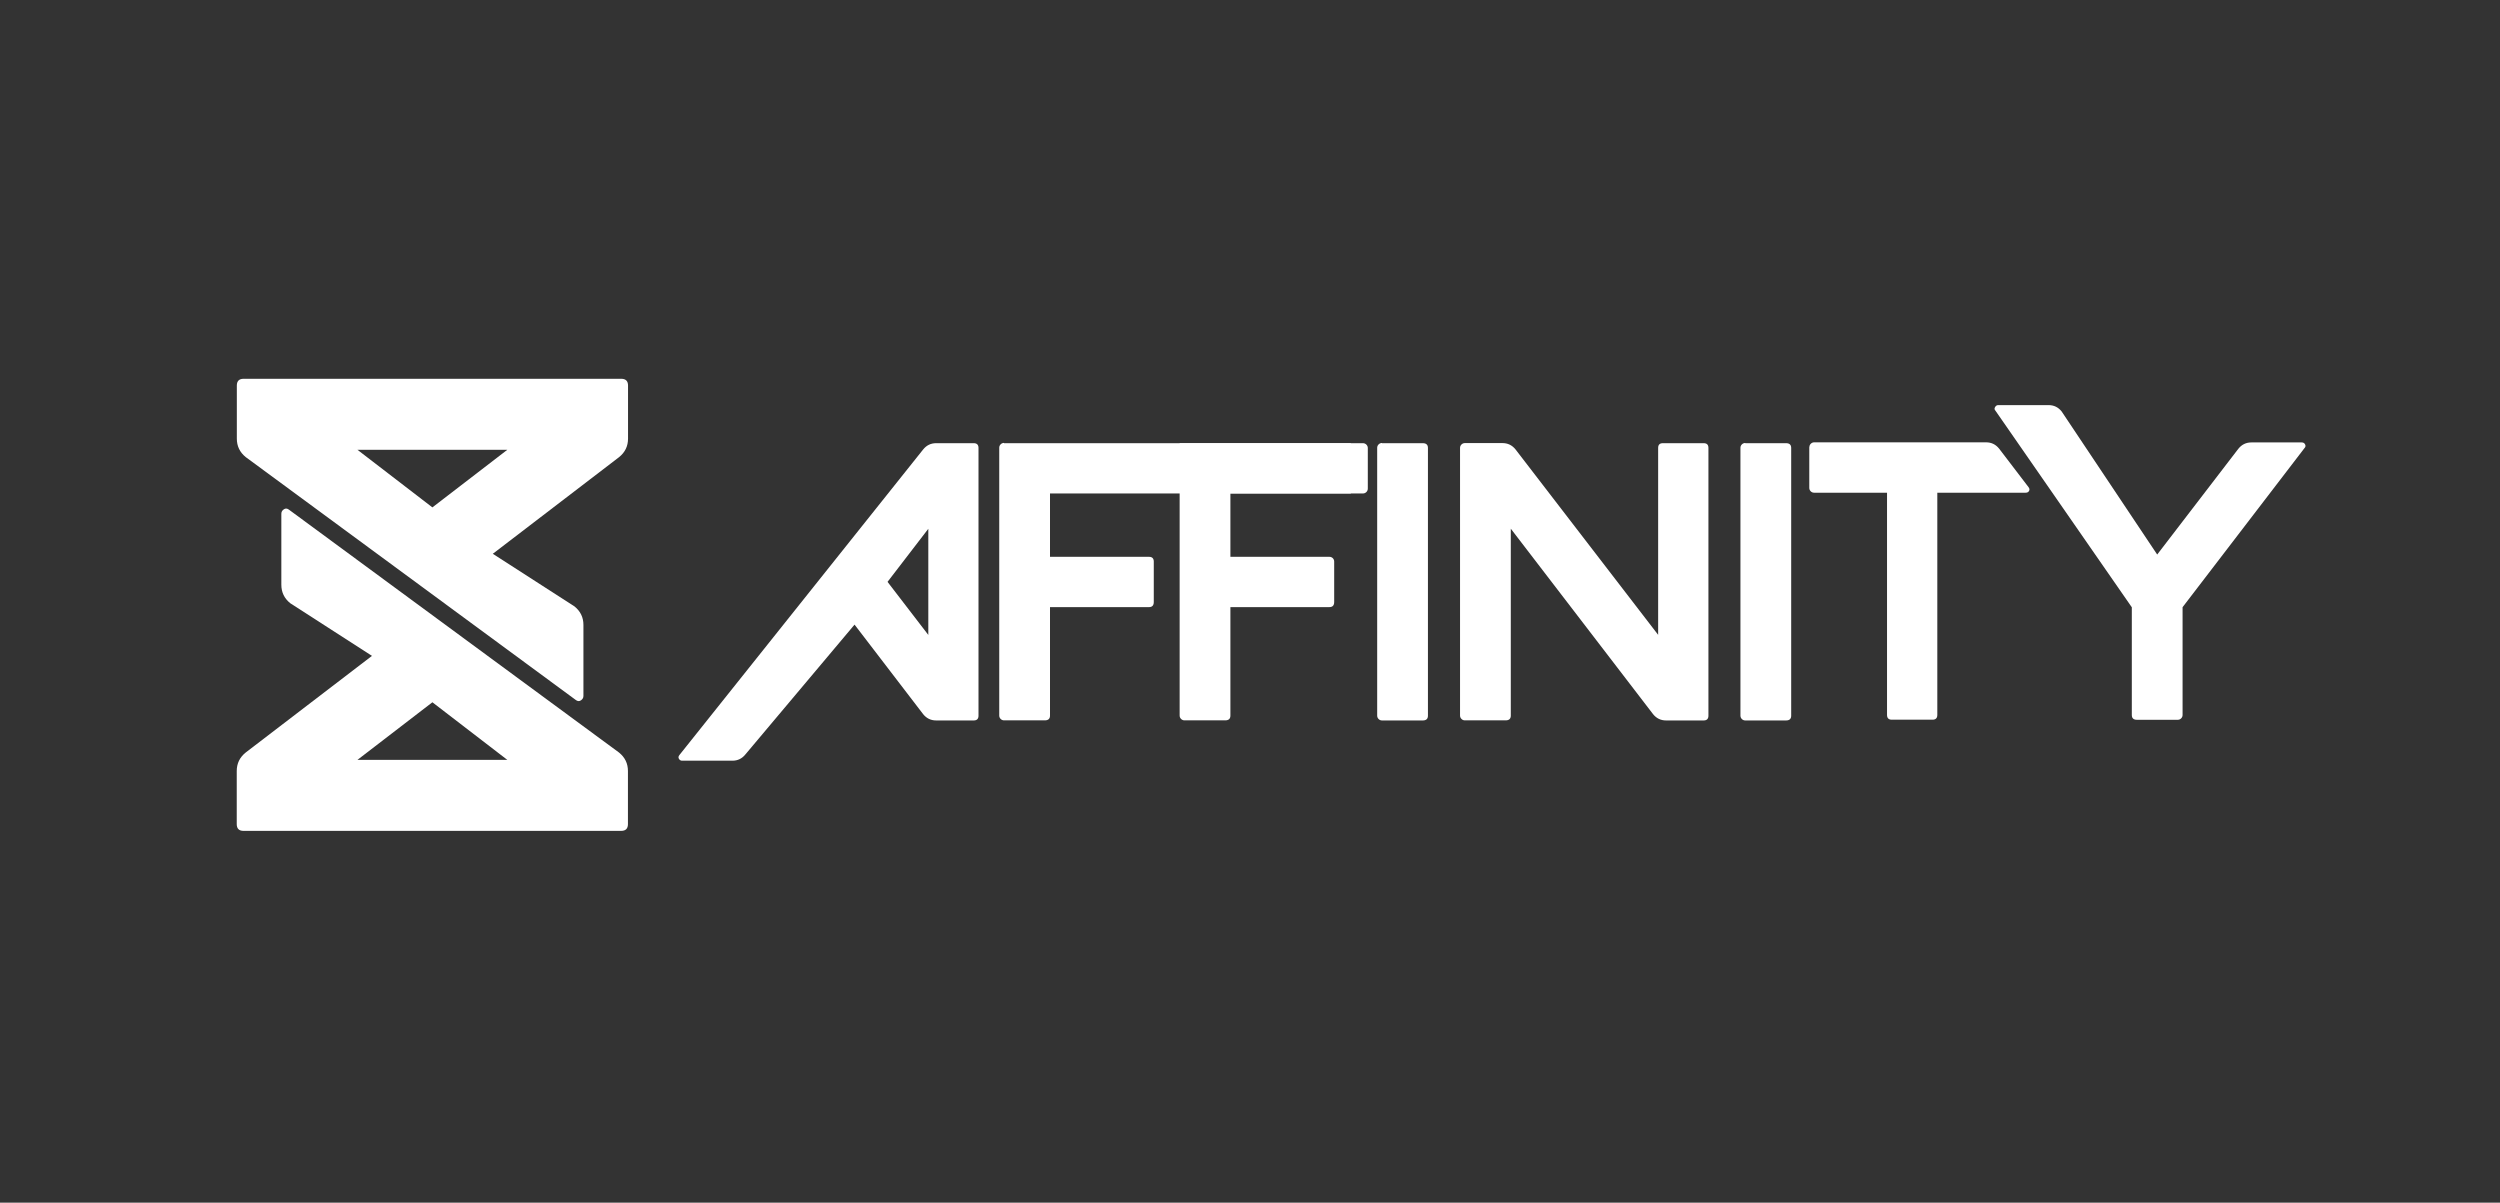 <svg width="264" height="127" viewBox="0 0 264 127" fill="none" xmlns="http://www.w3.org/2000/svg">
<rect x="0" y="0" width="264" height="127" fill="#333333" stroke="none"/>
<path d="M71.74 79.74L97.48 47.47C97.84 47.02 98.3 46.8 98.86 46.8H102.83C103.16 46.8 103.33 46.97 103.33 47.3V75.58C103.33 75.91 103.16 76.08 102.83 76.08H98.86C98.3 76.08 97.84 75.86 97.48 75.41L90.24 65.96L78.72 79.66C78.36 80.11 77.9 80.33 77.34 80.33H72.03C71.89 80.33 71.78 80.27 71.7 80.14C71.62 80.01 71.63 79.88 71.74 79.74ZM93.72 61.44L98.03 67.05V55.84L93.72 61.45V61.44Z" fill="white"/>
<path d="M124.57 46.8H143.93C144.21 46.8 144.44 47.03 144.44 47.31V51.6C144.44 51.88 144.21 52.11 143.93 52.11H129.93V58.8H140.39C140.67 58.8 140.89 59.02 140.89 59.3V63.57C140.89 63.93 140.72 64.11 140.39 64.11H129.93V75.57C129.93 75.9 129.75 76.07 129.39 76.07H125.08C124.94 76.07 124.82 76.02 124.72 75.92C124.62 75.82 124.57 75.7 124.57 75.56V46.78V46.8Z" fill="white"/>
<path d="M145.94 46.8H150.25C150.61 46.8 150.79 46.97 150.79 47.3V75.58C150.79 75.91 150.61 76.08 150.25 76.08H145.94C145.8 76.08 145.68 76.03 145.58 75.93C145.48 75.83 145.43 75.71 145.43 75.57V47.29C145.43 47.15 145.48 47.03 145.58 46.93C145.68 46.83 145.8 46.78 145.94 46.78V46.8Z" fill="white"/>
<path d="M154.18 75.58V47.3C154.18 47.16 154.23 47.04 154.33 46.94C154.43 46.84 154.55 46.79 154.69 46.79H158.66C159.22 46.79 159.68 47.01 160.04 47.46L175.1 67.04V47.3C175.1 46.96 175.27 46.8 175.6 46.8H179.91C180.25 46.8 180.41 46.97 180.41 47.3V75.58C180.41 75.91 180.24 76.08 179.91 76.08H175.94C175.38 76.08 174.92 75.86 174.56 75.41L159.54 55.83V75.57C159.54 75.9 159.36 76.07 159 76.07H154.69C154.55 76.07 154.43 76.02 154.33 75.92C154.23 75.82 154.18 75.7 154.18 75.56V75.58Z" fill="white"/>
<path d="M184.3 46.8H188.61C188.97 46.8 189.15 46.97 189.15 47.3V75.58C189.15 75.91 188.97 76.08 188.61 76.08H184.3C184.16 76.08 184.04 76.03 183.94 75.93C183.84 75.83 183.79 75.71 183.79 75.57V47.29C183.79 47.15 183.84 47.03 183.94 46.93C184.04 46.83 184.16 46.78 184.3 46.78V46.8Z" fill="white"/>
<path d="M191.07 47.22C191.07 47.08 191.12 46.96 191.22 46.86C191.32 46.76 191.44 46.71 191.58 46.71H209.73C210.29 46.71 210.75 46.93 211.11 47.38L214.21 51.44C214.32 51.58 214.34 51.71 214.27 51.84C214.2 51.97 214.08 52.03 213.91 52.03H204.58V75.5C204.58 75.83 204.41 76 204.08 76H199.77C199.44 76 199.27 75.83 199.27 75.5V52.03H191.57C191.43 52.03 191.31 51.98 191.21 51.88C191.11 51.78 191.06 51.66 191.06 51.52V47.21L191.07 47.22Z" fill="white"/>
<path d="M211.02 42.78H216.33C216.89 42.78 217.35 43 217.71 43.45L227.8 58.56L236.37 47.39C236.73 46.94 237.19 46.72 237.75 46.72H243.06C243.23 46.72 243.35 46.79 243.42 46.93C243.49 47.07 243.47 47.2 243.36 47.31L230.48 64.12V75.5C230.48 75.64 230.43 75.76 230.33 75.86C230.23 75.96 230.11 76.01 229.97 76.01H225.66C225.3 76.01 225.12 75.84 225.12 75.51V64.13L210.72 43.37C210.61 43.26 210.59 43.13 210.68 42.99C210.76 42.85 210.87 42.78 211.01 42.78H211.02Z" fill="white"/>
<path d="M106.02 46.8H142.649V52.111H110.88V58.8H121.339C121.669 58.8 121.839 58.971 121.839 59.3V63.571C121.839 63.931 121.669 64.111 121.339 64.111H110.88V75.57C110.88 75.9 110.699 76.07 110.339 76.07H106.029C105.889 76.07 105.769 76.02 105.669 75.921C105.569 75.82 105.52 75.701 105.52 75.561V47.281C105.52 47.141 105.569 47.02 105.669 46.92C105.769 46.821 105.889 46.77 106.029 46.77L106.02 46.8Z" fill="white"/>
<path d="M30.54 53.84L65.37 79.47C66 79.98 66.31 80.63 66.31 81.42V87.03C66.31 87.5 66.07 87.74 65.6 87.74H25.71C25.24 87.74 25 87.5 25 87.03V81.42C25 80.63 25.31 79.98 25.94 79.47L39.28 69.26L30.65 63.7C30.02 63.19 29.71 62.54 29.71 61.75V54.25C29.71 54.05 29.8 53.9 29.98 53.78C30.16 53.66 30.34 53.68 30.54 53.84ZM45.66 74.16L37.75 80.24H53.57L45.66 74.16Z" fill="white"/>
<path d="M60.78 73.9L25.95 48.27C25.32 47.76 25.01 47.11 25.01 46.32V40.71C25.01 40.24 25.25 40 25.72 40H65.61C66.08 40 66.32 40.24 66.32 40.71V46.32C66.32 47.11 66.01 47.76 65.38 48.27L52.04 58.48L60.67 64.04C61.3 64.55 61.61 65.2 61.61 65.99V73.49C61.61 73.69 61.52 73.84 61.34 73.96C61.16 74.08 60.98 74.06 60.78 73.9ZM45.66 53.58L53.57 47.5H37.75L45.66 53.58Z" fill="white"/>
</svg>
